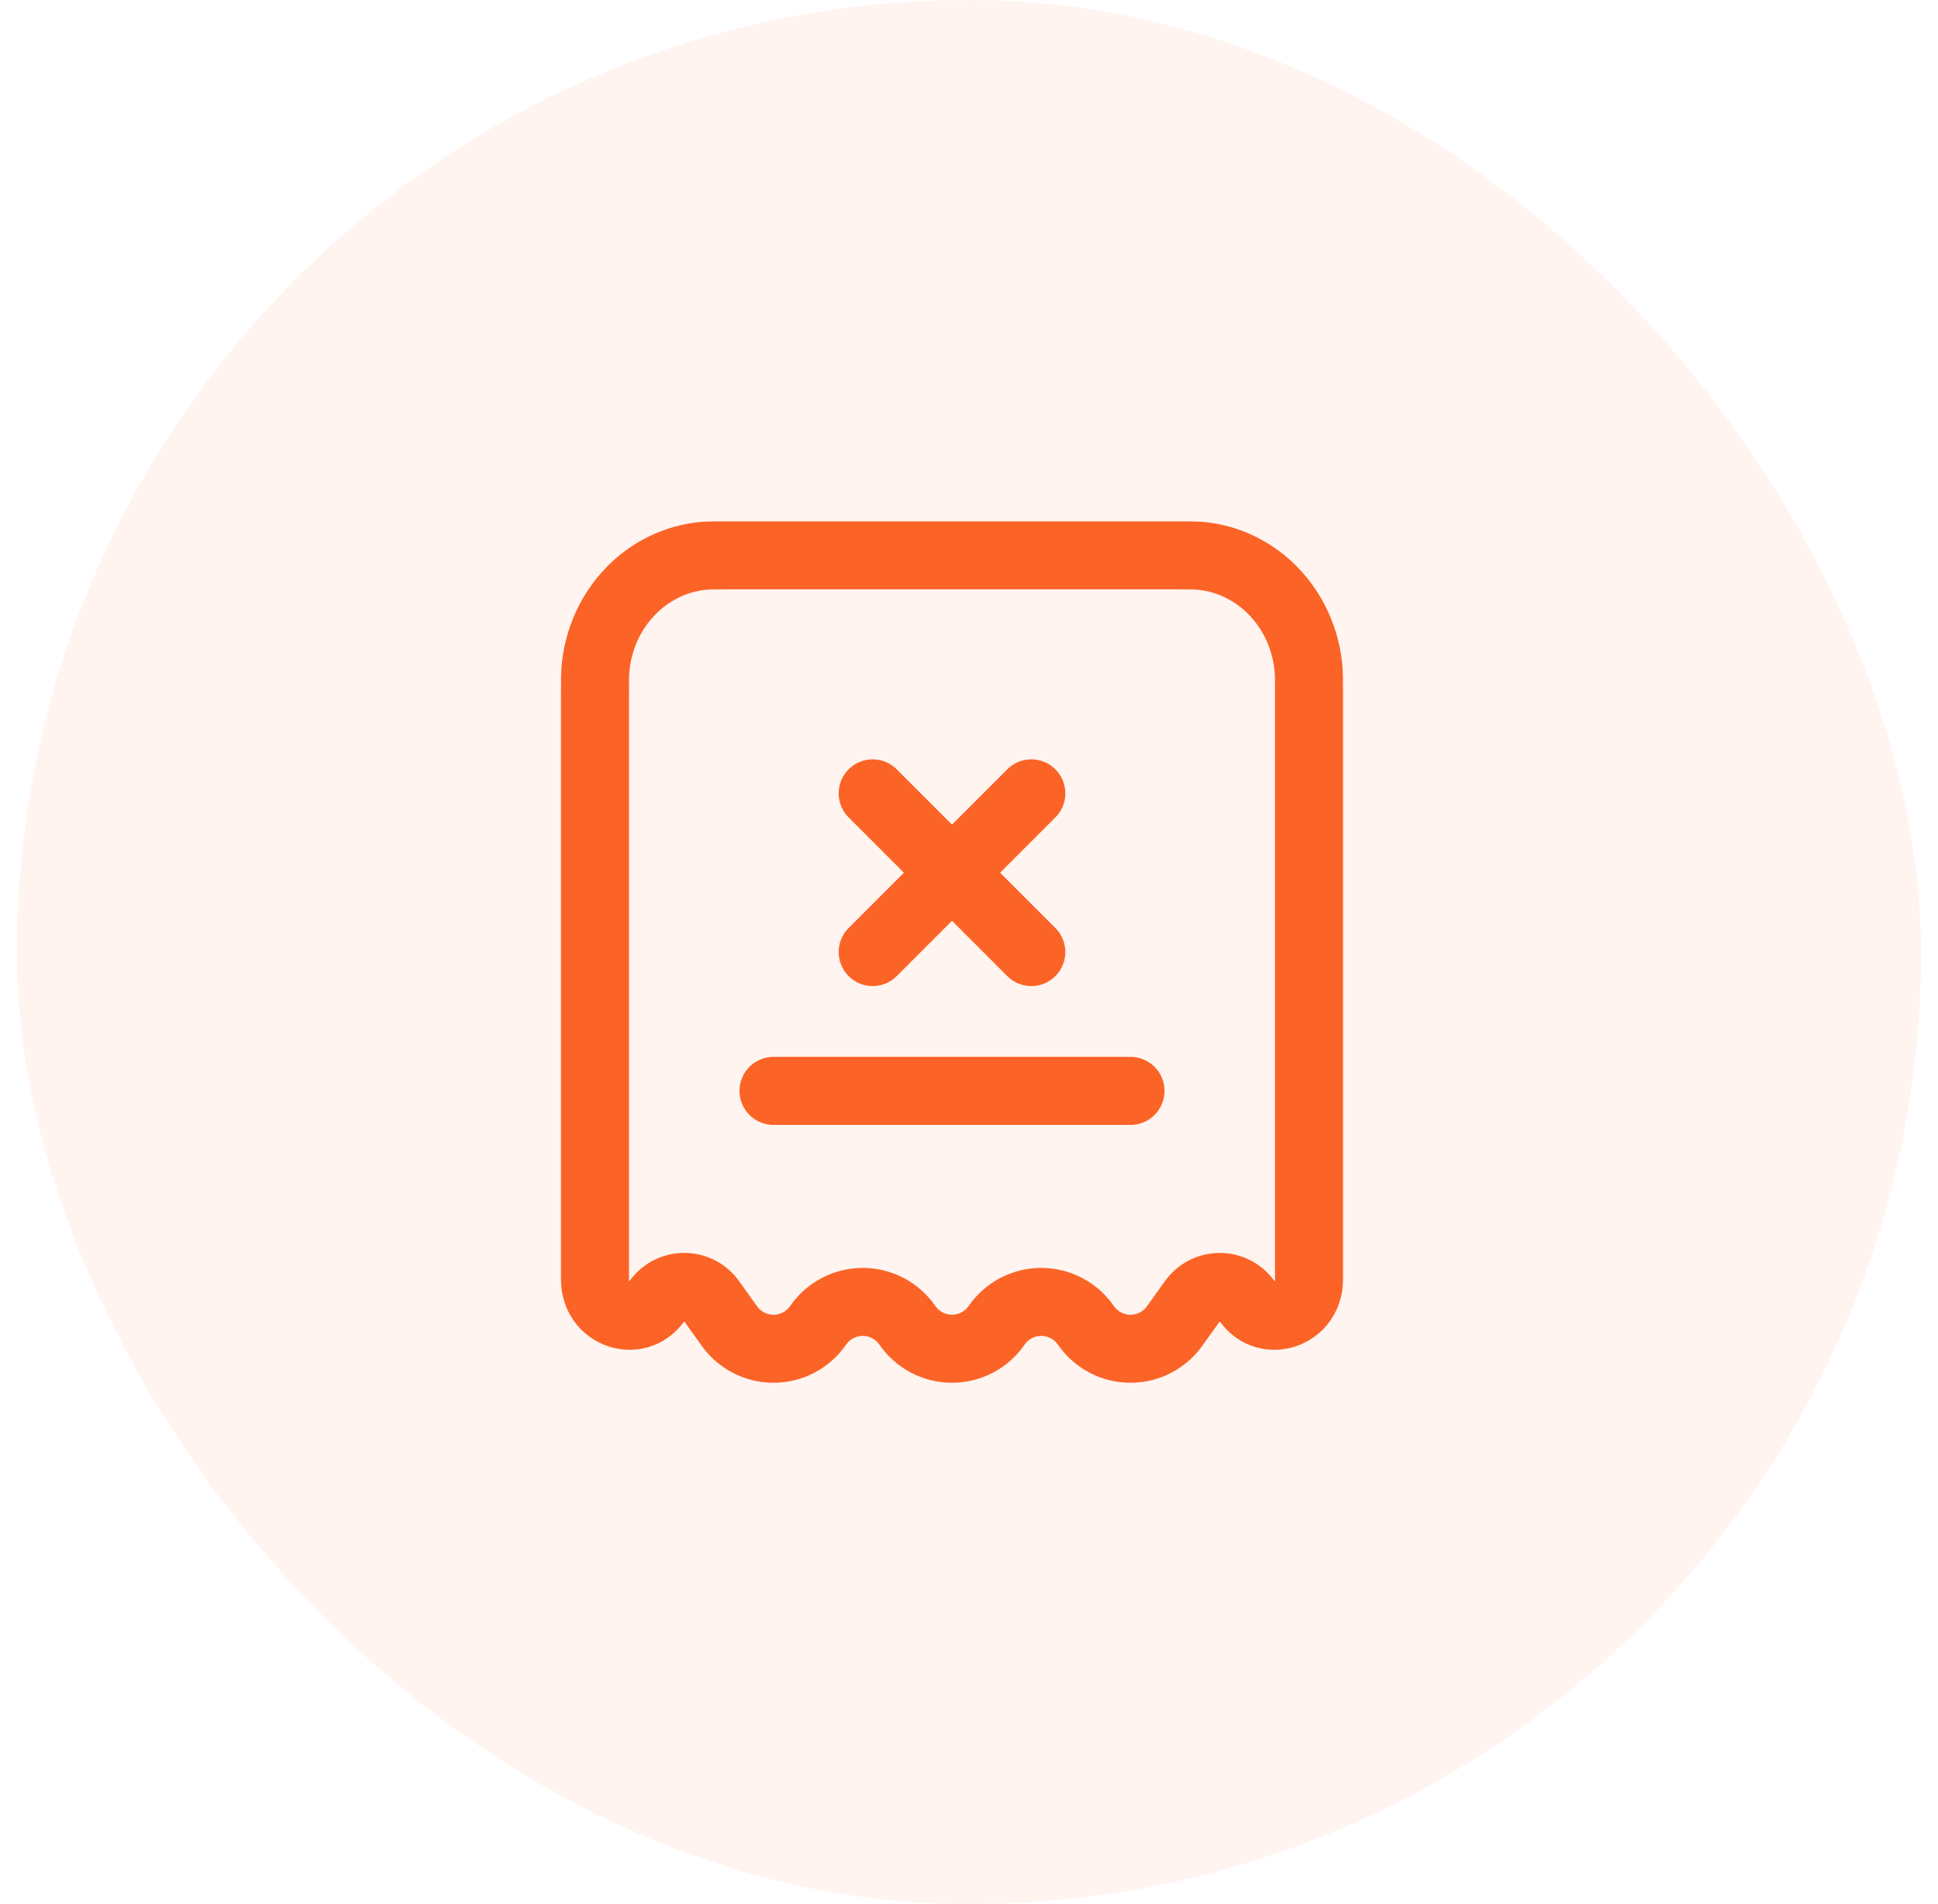 <svg width="57" height="56" viewBox="0 0 57 56" fill="none" xmlns="http://www.w3.org/2000/svg">
<rect x="0.5" width="56" height="56" rx="28" fill="#FC6326" fill-opacity="0.07"/>
<path d="M34.611 16.333H21.389C21.027 16.333 20.847 16.333 20.695 16.347C19.004 16.503 17.662 17.911 17.513 19.685C17.5 19.845 17.5 20.035 17.5 20.413V37.637C17.5 38.654 18.735 39.087 19.318 38.271C19.408 38.141 19.529 38.034 19.669 37.96C19.81 37.886 19.966 37.848 20.125 37.848C20.284 37.848 20.44 37.886 20.581 37.96C20.721 38.034 20.842 38.141 20.932 38.271L21.438 38.978C21.584 39.191 21.78 39.364 22.009 39.484C22.238 39.605 22.492 39.667 22.75 39.667C23.008 39.667 23.262 39.605 23.491 39.484C23.72 39.364 23.916 39.191 24.062 38.978C24.209 38.766 24.405 38.592 24.634 38.472C24.863 38.352 25.117 38.289 25.375 38.289C25.633 38.289 25.887 38.352 26.116 38.472C26.345 38.592 26.541 38.766 26.688 38.978C26.834 39.191 27.03 39.364 27.259 39.484C27.488 39.605 27.742 39.667 28 39.667C28.258 39.667 28.512 39.605 28.741 39.484C28.97 39.364 29.166 39.191 29.312 38.978C29.459 38.766 29.655 38.592 29.884 38.472C30.113 38.352 30.367 38.289 30.625 38.289C30.883 38.289 31.137 38.352 31.366 38.472C31.595 38.592 31.791 38.766 31.938 38.978C32.084 39.191 32.28 39.364 32.509 39.484C32.737 39.605 32.992 39.667 33.25 39.667C33.508 39.667 33.763 39.605 33.991 39.484C34.22 39.364 34.416 39.191 34.562 38.978L35.068 38.273C35.158 38.142 35.279 38.035 35.419 37.961C35.56 37.888 35.716 37.849 35.875 37.849C36.034 37.849 36.19 37.888 36.331 37.961C36.471 38.035 36.592 38.142 36.682 38.273C37.266 39.087 38.5 38.654 38.5 37.637V20.413C38.5 20.035 38.5 19.845 38.487 19.685C38.339 17.911 36.997 16.503 35.306 16.347C35.152 16.333 34.972 16.333 34.611 16.333Z" stroke="#FC6326" stroke-width="2"/>
<path d="M22.75 32.083H33.25M30.333 23.333L25.667 28M25.667 23.333L30.333 28" stroke="#FC6326" stroke-width="2" stroke-linecap="round"/>
</svg>
